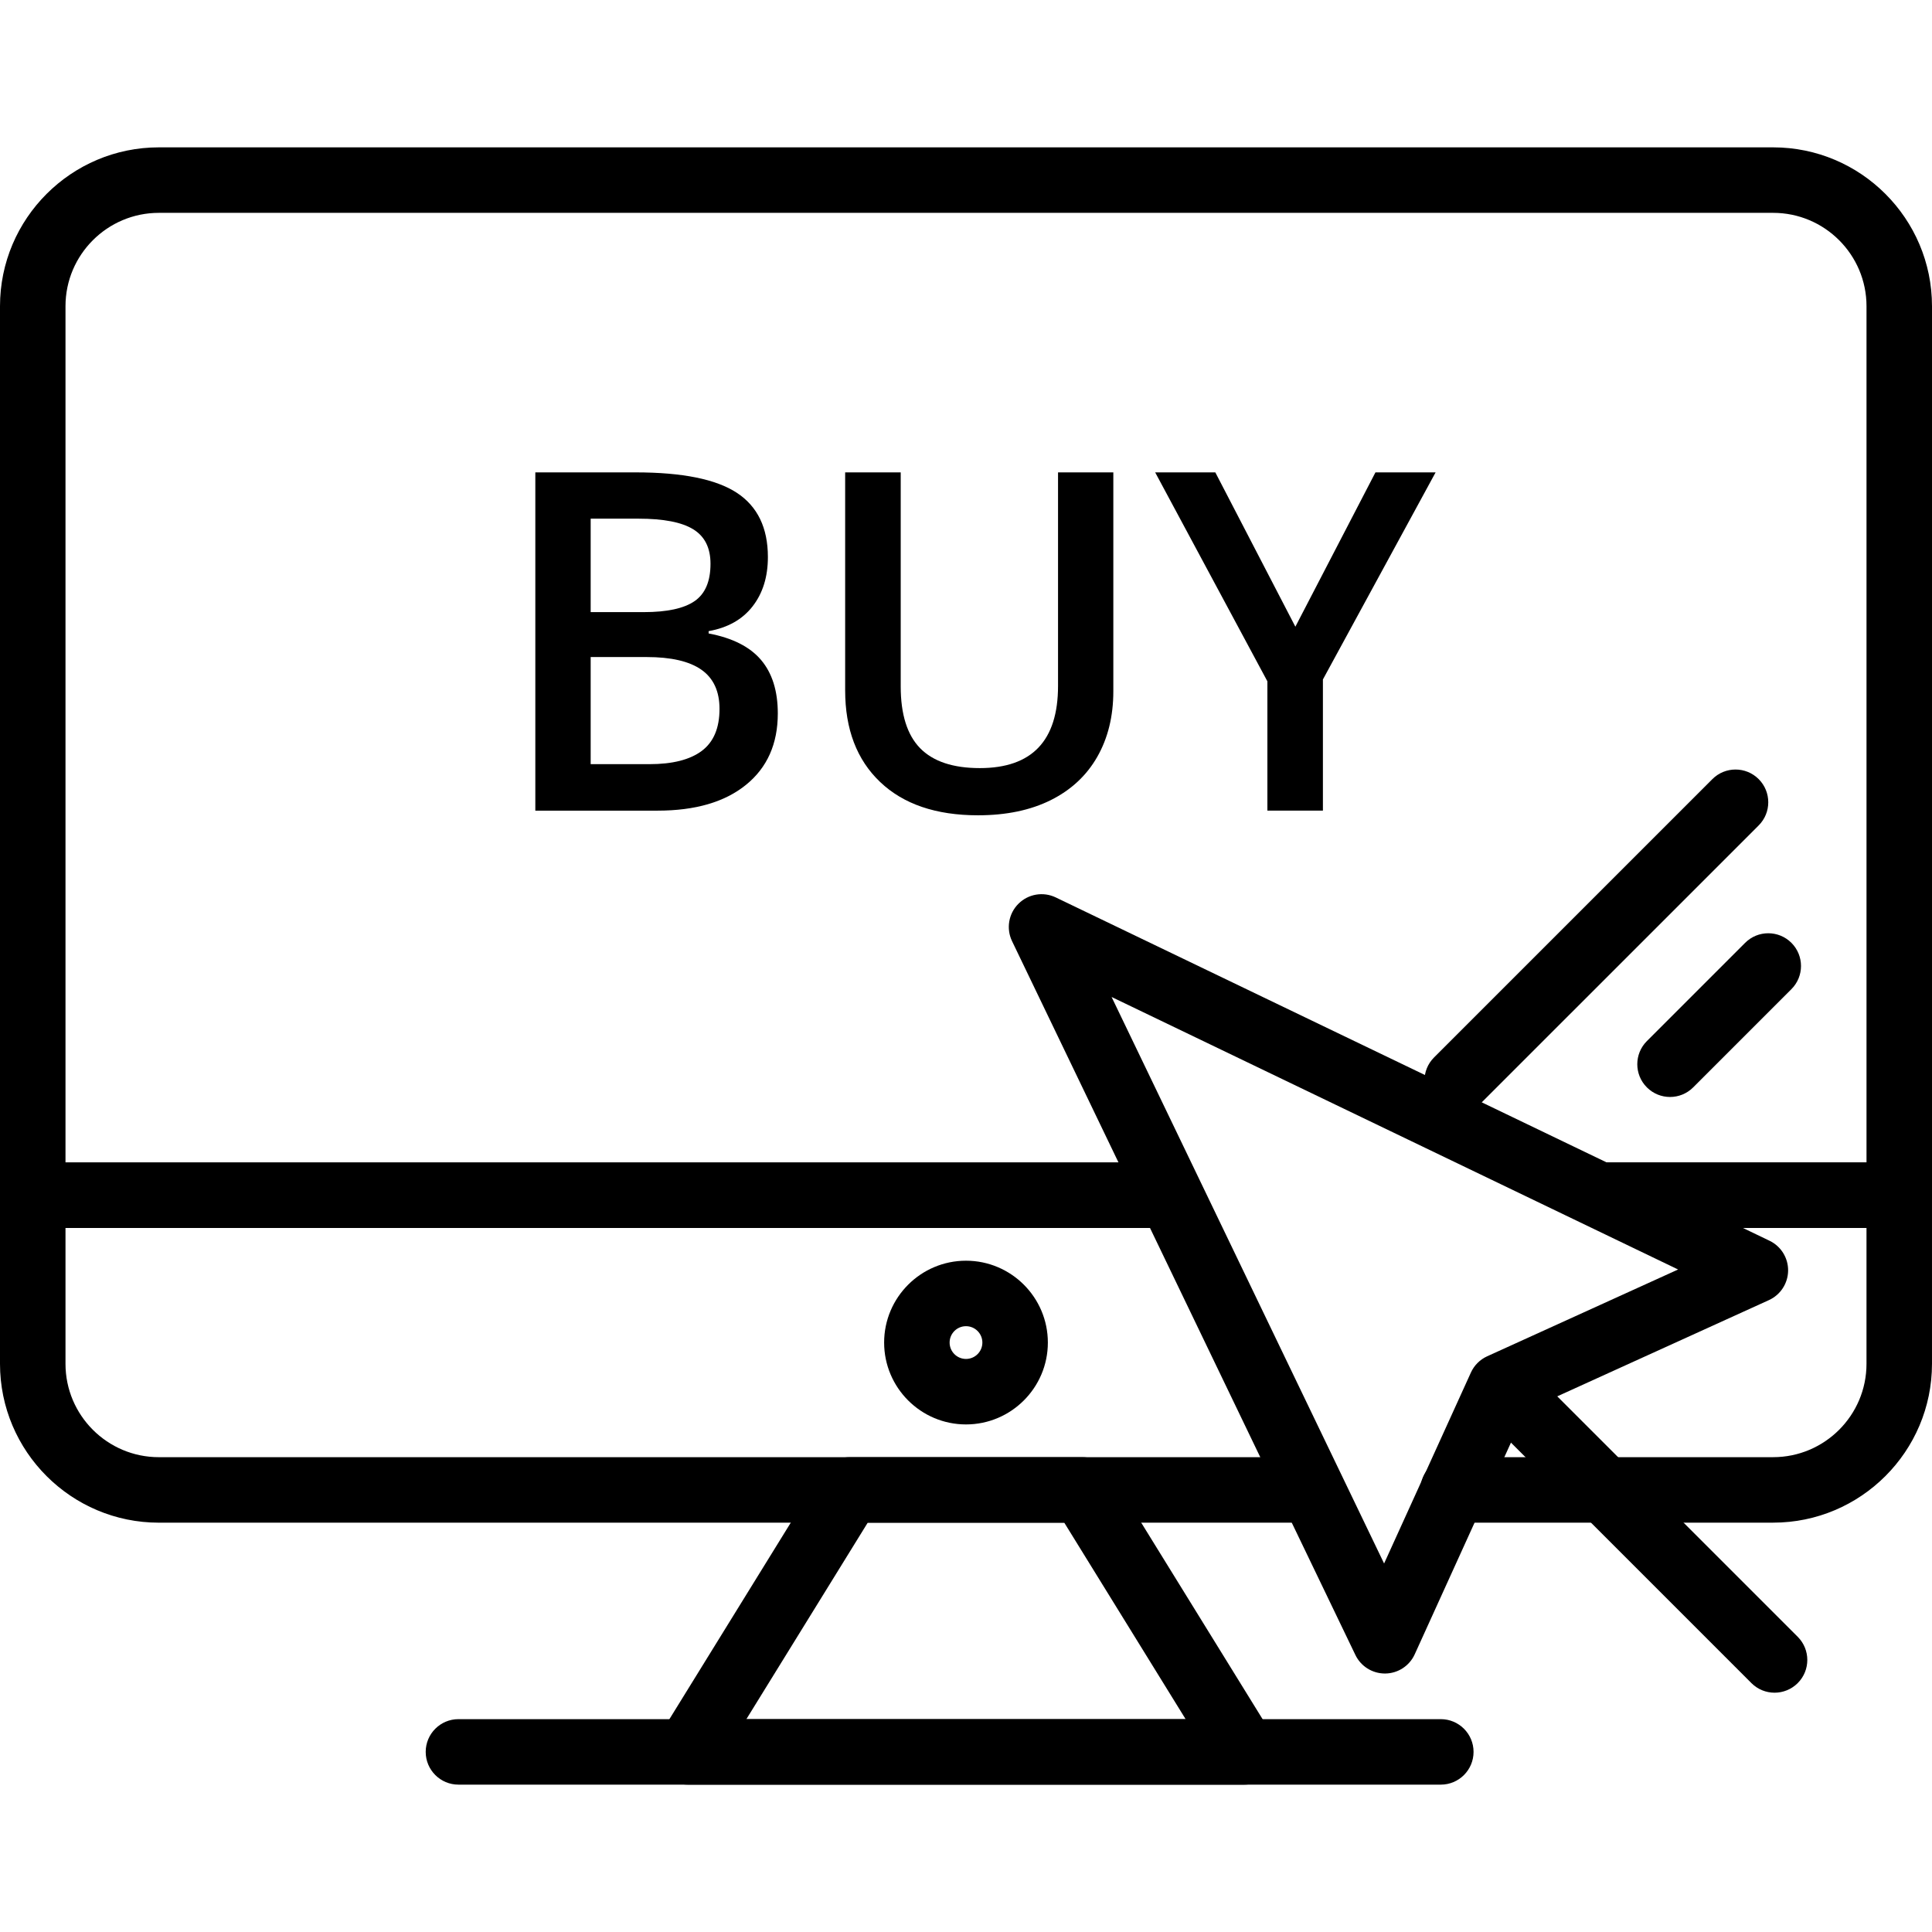 <?xml version="1.0" encoding="iso-8859-1"?>
<!-- Generator: Adobe Illustrator 19.0.0, SVG Export Plug-In . SVG Version: 6.00 Build 0)  -->
<svg version="1.1" xmlns="http://www.w3.org/2000/svg" xmlns:xlink="http://www.w3.org/1999/xlink" x="0px" y="0px"
	 viewBox="0 0 201.387 201.387" style="enable-background:new 0 0 201.387 201.387;" xml:space="preserve">
<g>
	<g>
		<path d="M184.829,15.36H16.558C7.429,15.36,0,22.787,0,31.918v92.669C0,126.471,1.529,128,3.413,128H120.32
			c1.884,0,3.413-1.529,3.413-3.413c0-1.884-1.529-3.413-3.413-3.413H6.827V31.918c0-5.366,4.364-9.731,9.731-9.731h168.271
			c5.366,0,9.731,4.364,9.731,9.731v89.255h-27.308c-1.884,0-3.413,1.529-3.413,3.413c0,1.884,1.529,3.413,3.413,3.413h30.722
			c1.884,0,3.413-1.529,3.413-3.413V31.918C201.387,22.789,193.959,15.36,184.829,15.36z"/>
	</g>
</g>
<g>
	<g>
		<path d="M134.825,151.893H16.558c-5.366,0-9.731-4.364-9.731-9.731V128H120.32c1.884,0,3.413-1.529,3.413-3.413
			c0-1.884-1.529-3.413-3.413-3.413H3.413c-1.884,0-3.413,1.529-3.413,3.413v17.575c0,9.129,7.427,16.558,16.558,16.558h118.267
			c1.886,0,3.413-1.529,3.413-3.413S136.709,151.893,134.825,151.893z"/>
	</g>
</g>
<g>
	<g>
		<path d="M197.973,121.173h-30.722c-1.884,0-3.413,1.529-3.413,3.413c0,1.884,1.529,3.413,3.413,3.413h27.308v14.162
			c0,5.366-4.364,9.731-9.731,9.731h-33.362c-1.884,0-3.413,1.529-3.413,3.413s1.529,3.413,3.413,3.413h33.362
			c9.129,0,16.558-7.429,16.558-16.558v-17.575C201.387,122.703,199.858,121.173,197.973,121.173z"/>
	</g>
</g>
<g>
	<g>
		<path d="M100.693,131.413c-4.705,0-8.533,3.828-8.533,8.533c0,4.705,3.828,8.533,8.533,8.533c4.705,0,8.533-3.828,8.533-8.533
			C109.227,135.241,105.399,131.413,100.693,131.413z M100.693,141.653c-0.942,0-1.707-0.765-1.707-1.707s0.765-1.707,1.707-1.707
			s1.707,0.765,1.707,1.707S101.635,141.653,100.693,141.653z"/>
	</g>
</g>
<g>
	<g>
		<path d="M132.61,180.821l-16.867-27.307c-0.621-1.007-1.72-1.62-2.903-1.62H88.547c-1.183,0-2.282,0.613-2.903,1.62
			l-16.867,27.307c-0.652,1.053-0.681,2.374-0.079,3.456c0.602,1.079,1.742,1.749,2.982,1.749h58.027
			c1.239,0,2.379-0.671,2.982-1.749C133.289,183.197,133.262,181.874,132.61,180.821z M77.8,179.2l12.65-20.48h20.487l12.65,20.48
			H77.8z"/>
	</g>
</g>
<g>
	<g>
		<path d="M183.32,81.213c-1.333-1.333-3.494-1.333-4.826,0l-29.013,29.013c-1.333,1.333-1.333,3.494,0,4.826
			c0.667,0.667,1.539,1,2.413,1s1.746-0.333,2.413-1L183.32,86.04C184.653,84.707,184.653,82.546,183.32,81.213z"/>
	</g>
</g>
<g>
	<g>
		<path d="M186.733,98.28c-1.333-1.333-3.494-1.333-4.826,0l-10.24,10.24c-1.333,1.333-1.333,3.494,0,4.826
			c0.667,0.667,1.539,1,2.413,1c0.874,0,1.746-0.333,2.413-1l10.24-10.24C188.066,101.774,188.066,99.613,186.733,98.28z"/>
	</g>
</g>
<g>
	<g>
		<path d="M150.187,179.2h-102.4c-1.884,0-3.413,1.529-3.413,3.413c0,1.884,1.529,3.413,3.413,3.413h102.4
			c1.884,0,3.413-1.529,3.413-3.413C153.6,180.729,152.071,179.2,150.187,179.2z"/>
	</g>
</g>
<g>
	<g>
		<path d="M184.457,129.336l-74.407-35.791c-1.313-0.628-2.869-0.362-3.893,0.664c-1.026,1.024-1.292,2.586-0.664,3.893
			l35.79,74.407c0.57,1.184,1.766,1.934,3.077,1.934c0.012,0,0.026,0,0.036,0c1.326-0.015,2.522-0.795,3.07-2l11.54-25.383
			l25.383-11.54c1.205-0.548,1.985-1.746,2-3.07C186.404,131.125,185.65,129.911,184.457,129.336z M155.017,141.377
			c-0.749,0.34-1.353,0.944-1.693,1.693l-9.049,19.905l-28.406-59.052l59.052,28.406L155.017,141.377z"/>
	</g>
</g>
<g>
	<g>
		<path d="M187.39,170.617l-26.134-26.134c-1.333-1.333-3.494-1.333-4.826,0c-1.333,1.333-1.333,3.494,0,4.826l26.134,26.134
			c0.667,0.667,1.539,1,2.413,1c0.872,0,1.746-0.335,2.413-1C188.723,174.111,188.723,171.95,187.39,170.617z"/>
	</g>
</g>
<g>
	<g>
		<path d="M79.328,68.789c-1.166-1.374-2.987-2.294-5.463-2.76v-0.241c1.993-0.353,3.524-1.217,4.584-2.584
			c1.062-1.364,1.594-3.077,1.594-5.137c0-3.053-1.082-5.287-3.246-6.704c-2.161-1.413-5.67-2.123-10.527-2.123H55.803h-0.002v35.26
			h12.733c3.939,0,7.016-0.896,9.226-2.69c2.21-1.789,3.316-4.27,3.316-7.439C81.077,72.025,80.495,70.166,79.328,68.789z
			 M61.57,54.065h4.99c2.608,0,4.507,0.369,5.704,1.109c1.2,0.739,1.797,1.935,1.797,3.593c0,1.833-0.553,3.133-1.664,3.896
			c-1.111,0.763-2.871,1.143-5.28,1.143H61.57V54.065z M73.156,78.268c-1.231,0.923-3.05,1.386-5.463,1.386H61.57V68.489h5.832
			c2.557,0,4.463,0.442,5.717,1.326C74.373,70.699,75,72.059,75,73.892C75,75.885,74.387,77.341,73.156,78.268z"/>
	</g>
</g>
<g>
	<g>
		<path d="M110.287,49.241v22.26c0,5.711-2.719,8.564-8.153,8.564c-2.795,0-4.869-0.693-6.222-2.074
			c-1.35-1.382-2.024-3.529-2.024-6.439v-22.31h-5.791v22.719c0,4.05,1.213,7.235,3.644,9.55c2.427,2.313,5.828,3.473,10.201,3.473
			c2.942,0,5.47-0.527,7.586-1.58c2.113-1.055,3.731-2.557,4.847-4.511s1.676-4.234,1.676-6.837V49.241H110.287z"/>
	</g>
</g>
<g>
	<g>
		<polygon points="143.374,49.239 135.026,65.326 126.682,49.239 120.412,49.239 132.11,71.02 132.11,84.499 137.897,84.499 
			137.897,70.825 149.644,49.239 		"/>
	</g>
</g>
</svg>
